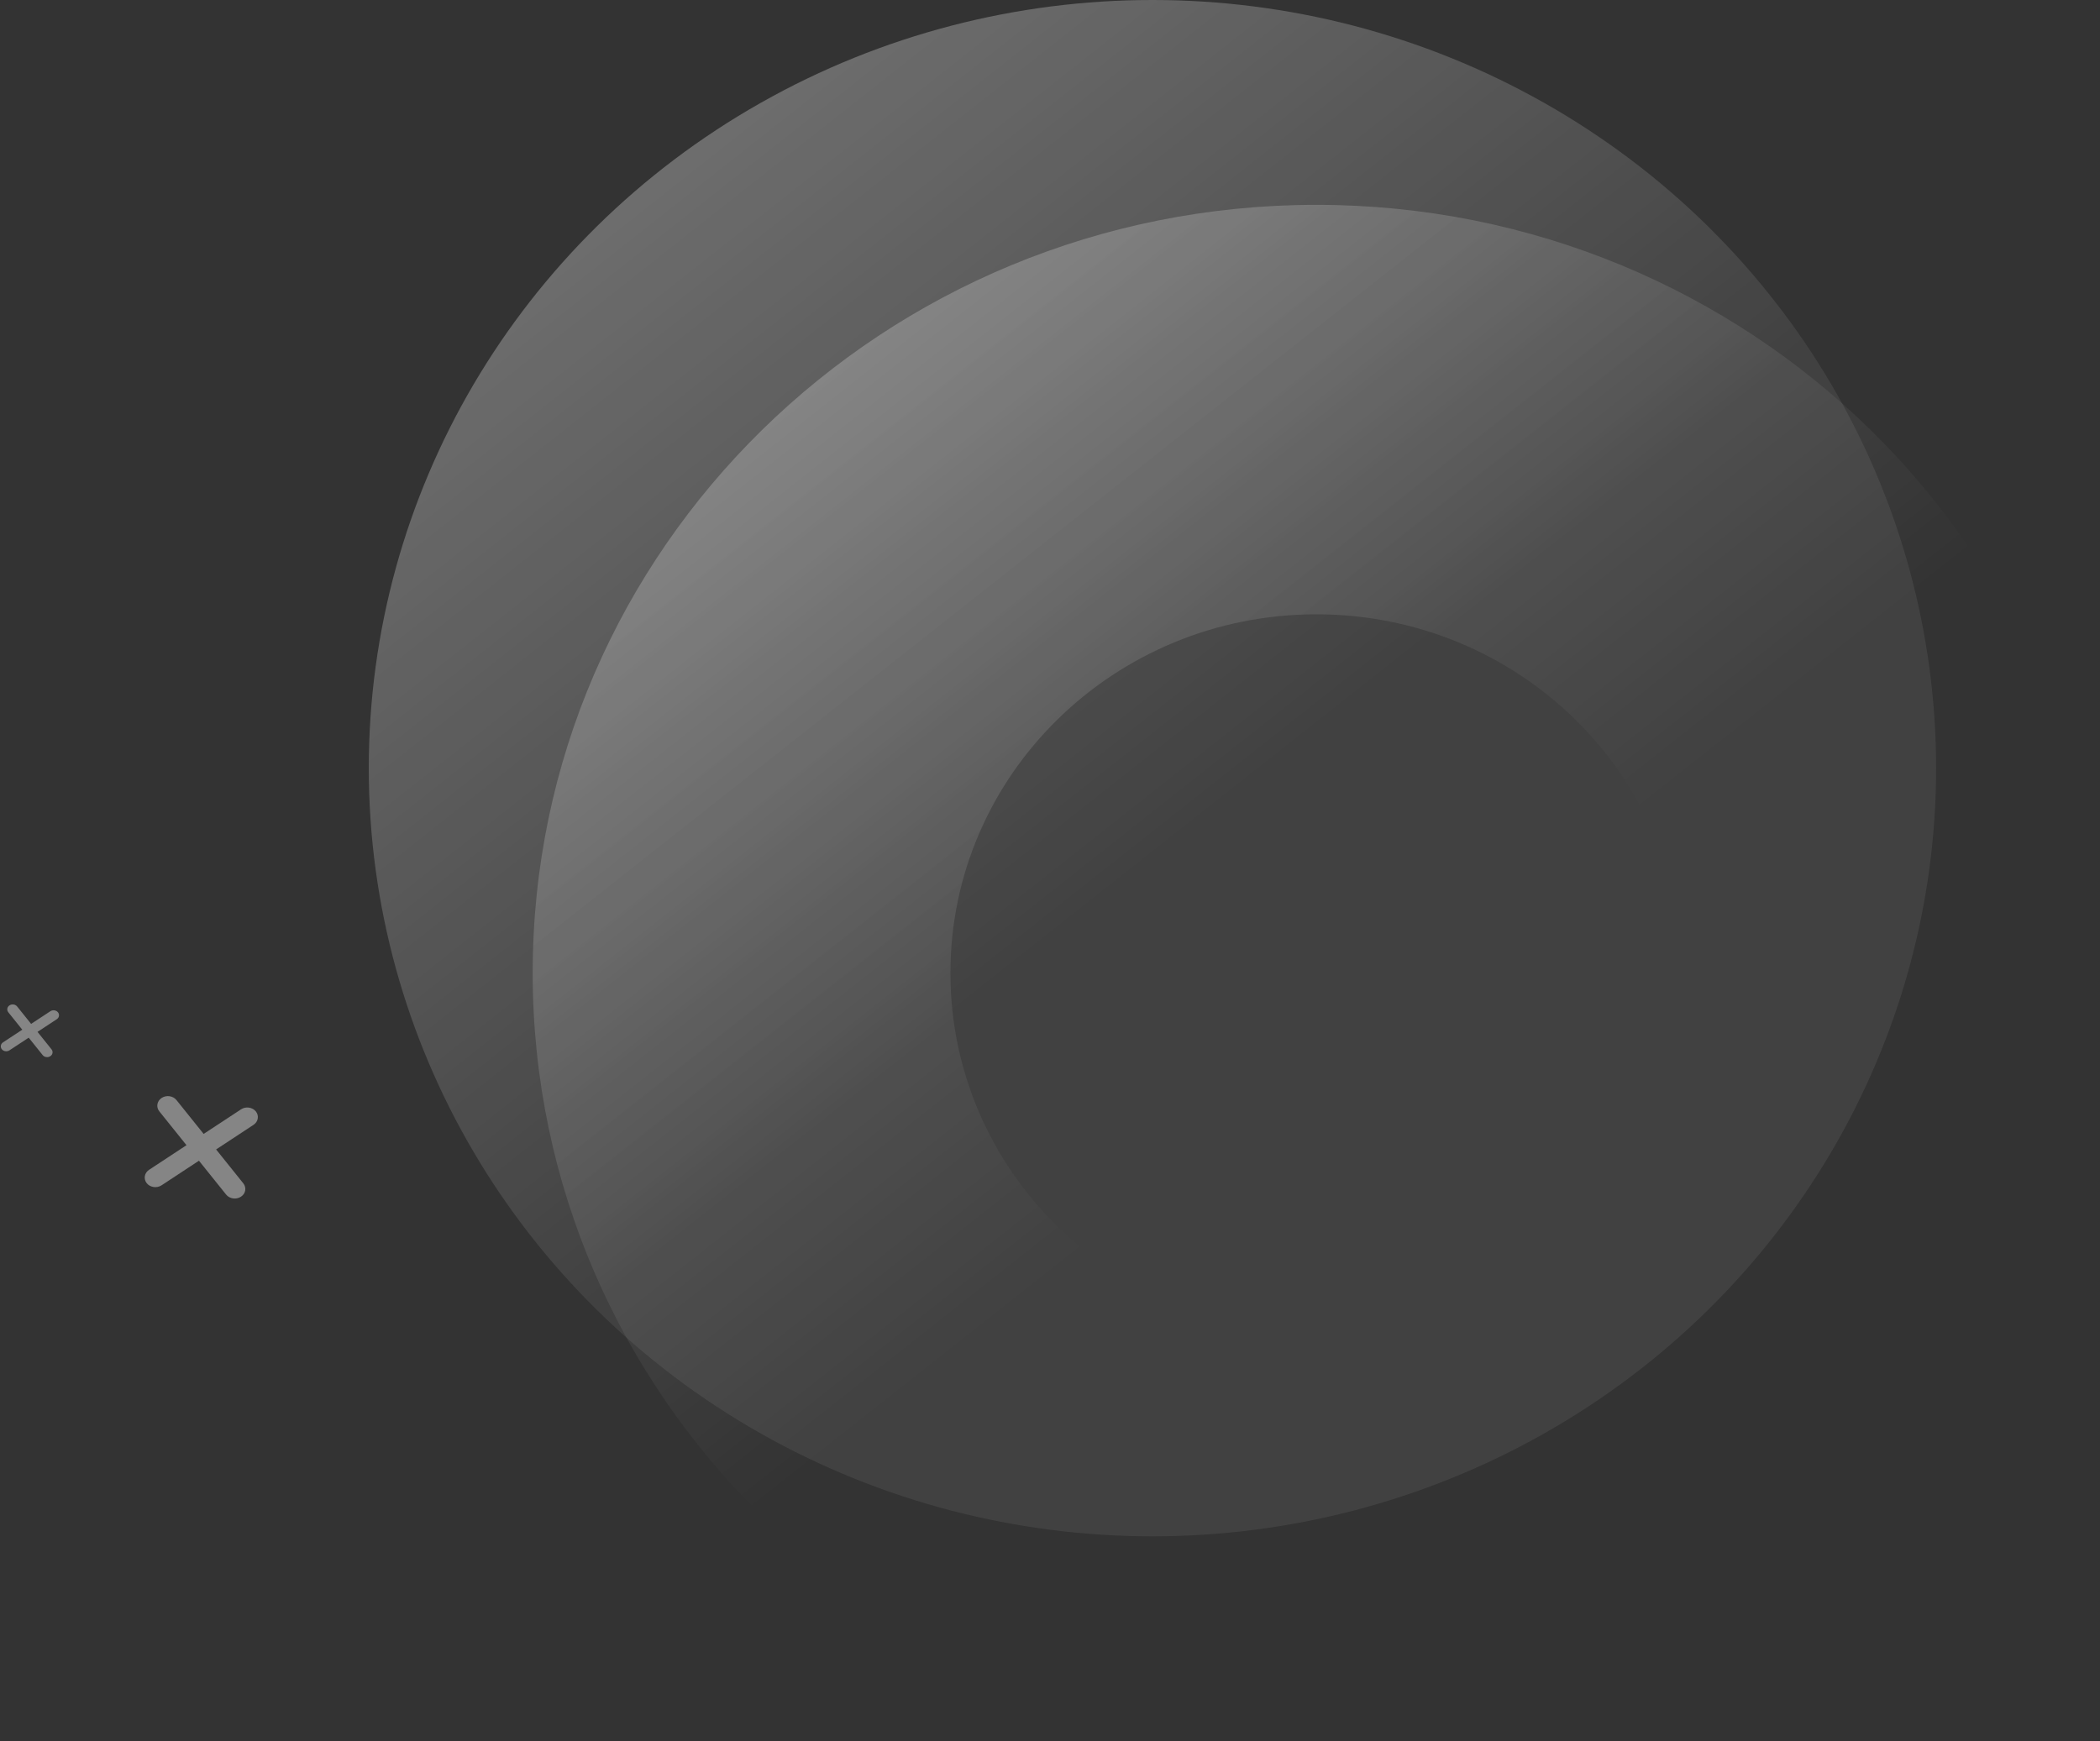 <svg width="410" height="340" viewBox="0 0 410 340" fill="none" xmlns="http://www.w3.org/2000/svg">
<rect x="0" y="0" width="410" height="340" fill="#333333" stroke="none"/>
<ellipse cx="225" cy="150" rx="153" ry="150" fill="url(#paint0_linear_1237_42976)"/>
<path d="M410 190C410 272.843 341.5 340 257 340C172.5 340 104 272.843 104 190C104 107.157 172.5 40 257 40C341.5 40 410 107.157 410 190ZM185.56 190C185.56 228.682 217.545 260.04 257 260.04C296.455 260.04 328.44 228.682 328.44 190C328.44 151.318 296.455 119.96 257 119.96C217.545 119.96 185.56 151.318 185.56 190Z" fill="url(#paint1_linear_1237_42976)"/>
<path opacity="0.4" d="M47.499 231.07L42.192 224.457L49.497 219.653C50.417 219.048 50.623 217.868 49.955 217.035C49.288 216.203 47.984 216.016 47.065 216.621L39.759 221.425L34.452 214.811C33.785 213.979 32.481 213.792 31.561 214.397C30.642 215.001 30.436 216.182 31.103 217.014L36.41 223.627L29.105 228.432C28.185 229.036 27.979 230.217 28.647 231.049C29.314 231.881 30.618 232.068 31.538 231.464L38.843 226.659L44.15 233.273C44.818 234.105 46.121 234.292 47.041 233.688C47.974 233.085 48.178 231.918 47.499 231.07Z" fill="white"/>
<path opacity="0.4" d="M10.057 204.902L7.326 201.499L11.086 199.026C11.559 198.715 11.665 198.108 11.322 197.679C10.978 197.251 10.307 197.155 9.834 197.466L6.074 199.938L3.343 196.535C2.999 196.106 2.329 196.01 1.855 196.321C1.382 196.632 1.276 197.24 1.62 197.668L4.351 201.072L0.591 203.544C0.118 203.855 0.012 204.463 0.355 204.891C0.699 205.319 1.37 205.416 1.843 205.104L5.603 202.632L8.334 206.036C8.677 206.464 9.348 206.56 9.821 206.249C10.302 205.939 10.407 205.338 10.057 204.902Z" fill="white"/>
<defs>
<linearGradient id="paint0_linear_1237_42976" x1="-221.143" y1="-390.126" x2="221.855" y2="171.176" gradientUnits="userSpaceOnUse">
<stop stop-color="white"/>
<stop offset="1" stop-color="white" stop-opacity="0.07"/>
</linearGradient>
<linearGradient id="paint1_linear_1237_42976" x1="-189.143" y1="-350.126" x2="253.855" y2="211.176" gradientUnits="userSpaceOnUse">
<stop stop-color="white"/>
<stop offset="1" stop-color="white" stop-opacity="0"/>
</linearGradient>
</defs>
</svg>
